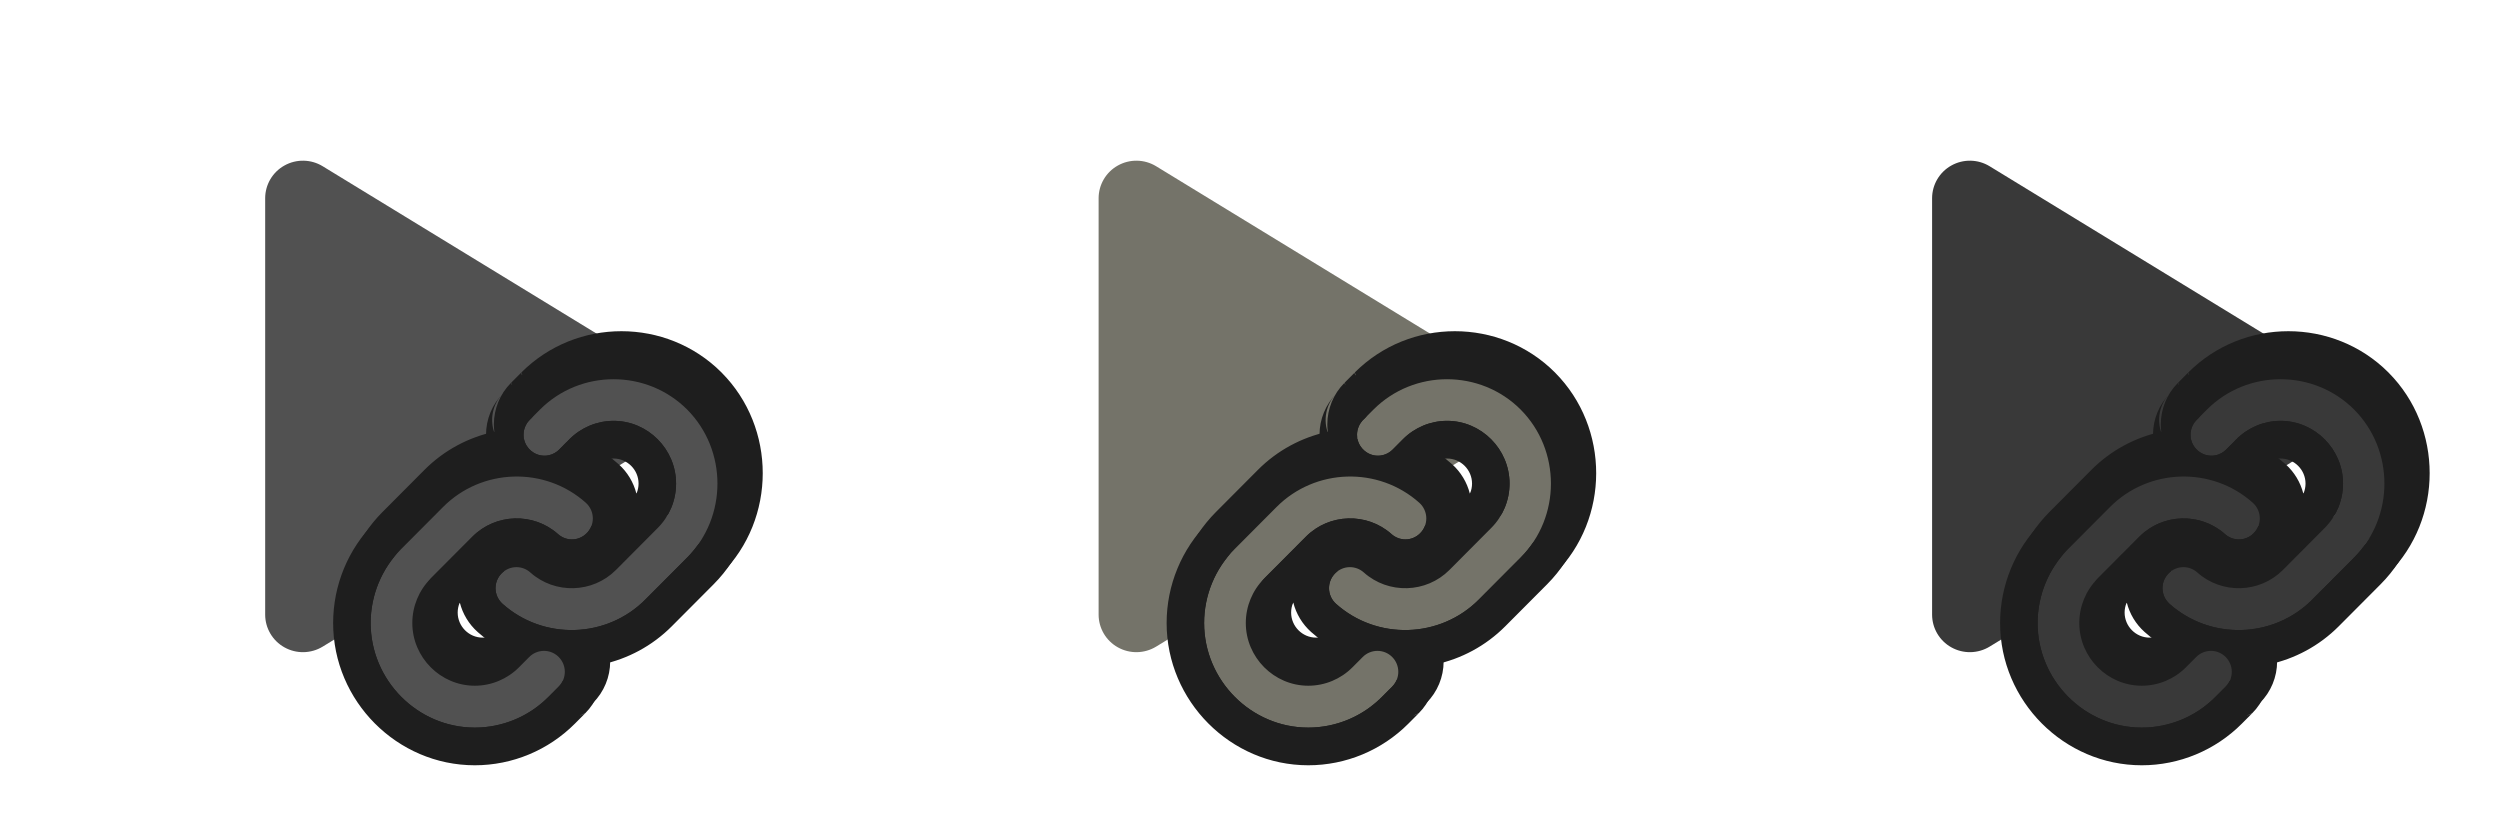 <?xml version="1.0" encoding="UTF-8" standalone="no"?>
<!DOCTYPE svg PUBLIC "-//W3C//DTD SVG 1.1//EN" "http://www.w3.org/Graphics/SVG/1.1/DTD/svg11.dtd">
<svg width="100%" height="100%" viewBox="0 0 66 22" version="1.1" xmlns="http://www.w3.org/2000/svg" xmlns:xlink="http://www.w3.org/1999/xlink" xml:space="preserve" xmlns:serif="http://www.serif.com/" style="fill-rule:evenodd;clip-rule:evenodd;stroke-linejoin:round;stroke-miterlimit:2;">
    <g transform="matrix(1,0,0,1,-18,-508)">
        <g transform="matrix(1.14,0,0,0.895,0,0)">
            <g id="transport_play_sync" transform="matrix(0.913,0,0,0.704,0,-82.701)">
                <g transform="matrix(0.06,0,0,0.099,20.18,928.077)">
                    <path d="M240,128C240.013,133.519 237.123,138.656 232.4,141.51L88.32,229.65C83.38,232.675 77.169,232.79 72.12,229.95C67.12,227.154 64.008,221.859 64,216.13L64,39.87C64.008,34.141 67.12,28.846 72.12,26.05C77.169,23.21 83.38,23.325 88.32,26.35L232.4,114.49C237.123,117.344 240.013,122.481 240,128Z" style="fill:rgb(81,81,81);fill-rule:nonzero;"/>
                </g>
                <g transform="matrix(0.06,0,0,0.099,41.32,928.077)">
                    <path d="M240,128C240.013,133.519 237.123,138.656 232.4,141.51L88.32,229.65C83.38,232.675 77.169,232.79 72.12,229.95C67.12,227.154 64.008,221.859 64,216.13L64,39.87C64.008,34.141 67.12,28.846 72.12,26.05C77.169,23.21 83.38,23.325 88.32,26.35L232.4,114.49C237.123,117.344 240.013,122.481 240,128Z" style="fill:rgb(116,115,105);fill-rule:nonzero;"/>
                </g>
                <g transform="matrix(0.06,0,0,0.099,62.461,928.077)">
                    <path d="M240,128C240.013,133.519 237.123,138.656 232.4,141.51L88.32,229.65C83.38,232.675 77.169,232.79 72.12,229.95C67.12,227.154 64.008,221.859 64,216.13L64,39.87C64.008,34.141 67.12,28.846 72.12,26.05C77.169,23.21 83.38,23.325 88.32,26.35L232.4,114.49C237.123,117.344 240.013,122.481 240,128Z" style="fill:rgb(57,57,57);fill-rule:nonzero;"/>
                </g>
                <g transform="matrix(0.044,-6.93889e-18,-6.93889e-18,0.073,25.664,937.122)">
                    <path d="M136.37,187.53C138.629,189.781 139.899,192.841 139.899,196.03C139.899,199.219 138.629,202.279 136.37,204.53L130.43,210.47C119.179,221.721 103.902,228.049 87.99,228.049C55.064,228.049 27.971,200.956 27.971,168.03C27.971,152.118 34.299,136.841 45.55,125.59L69.67,101.48C91.994,79.101 128.37,78.005 152,99C154.569,101.284 156.042,104.562 156.042,108C156.042,114.606 150.606,120.042 144,120.042C141.052,120.042 138.204,118.959 136,117C121.83,104.416 100.026,105.065 86.63,118.47L62.53,142.55C55.78,149.3 51.984,158.464 51.984,168.01C51.984,187.762 68.238,204.016 87.99,204.016C97.536,204.016 106.7,200.22 113.45,193.47L119.39,187.53C121.64,185.278 124.696,184.011 127.88,184.011C131.064,184.011 134.12,185.278 136.37,187.53ZM210.45,45.53C187.151,22.286 148.869,22.286 125.57,45.53L119.63,51.47C117.377,53.723 116.109,56.783 116.109,59.97C116.109,66.564 121.536,71.991 128.13,71.991C131.317,71.991 134.377,70.723 136.63,68.47L142.57,62.53C149.32,55.78 158.484,51.984 168.03,51.984C187.782,51.984 204.036,68.238 204.036,87.99C204.036,97.536 200.24,106.7 193.49,113.45L169.38,137.57C155.972,150.97 134.161,151.601 120,139C117.796,137.041 114.948,135.958 112,135.958C105.394,135.958 99.958,141.394 99.958,148C99.958,151.438 101.431,154.716 104,157C127.613,177.99 163.966,176.916 186.3,154.57L210.42,130.46C233.692,107.166 233.705,68.86 210.45,45.55L210.45,45.53Z" style="fill:rgb(81,81,81);fill-rule:nonzero;"/>
                    <path d="M119.248,51.871L110.293,30.217C141.979,-1.394 194.041,-1.394 225.727,30.217C225.742,30.233 225.752,30.253 225.768,30.268C257.394,61.969 257.365,114.074 225.717,145.753L201.599,169.86C190.198,181.268 176.111,188.601 161.262,191.802C161.439,193.197 161.529,194.609 161.529,196.03C161.529,204.966 157.968,213.543 151.638,219.851L136.37,226.16L151.498,219.991L145.86,225.629C145.815,225.674 145.77,225.72 145.724,225.764C130.418,241.071 109.636,249.679 87.99,249.679C43.199,249.679 6.341,212.821 6.341,168.03C6.341,146.384 14.951,125.6 30.257,110.294L54.357,86.204C65.767,74.766 79.875,67.415 94.749,64.209C94.571,62.819 94.479,61.404 94.479,59.97C94.479,51.049 98.027,42.484 104.335,36.175L115.201,62.407L115.257,62.409L104.471,36.04L110.109,30.402L119.174,51.952C117.206,54.15 116.109,57.005 116.109,59.97C116.109,60.448 116.138,60.92 116.193,61.385C116.073,61.732 115.962,62.081 115.86,62.433C116.03,62.441 116.201,62.449 116.372,62.457C117.53,67.876 122.387,71.991 128.13,71.991C131.317,71.991 134.377,70.723 136.63,68.47L142.57,62.53C149.32,55.78 158.484,51.984 168.03,51.984C187.782,51.984 204.036,68.238 204.036,87.99C204.036,97.536 200.24,106.7 193.49,113.45L169.38,137.57C155.972,150.97 134.161,151.601 120,139C117.796,137.041 114.948,135.958 112,135.958C105.394,135.958 99.958,141.394 99.958,148C99.958,151.438 101.431,154.716 104,157C127.613,177.99 163.966,176.916 186.3,154.57L210.42,130.46C233.692,107.166 233.705,68.85 210.45,45.54C187.151,22.296 148.869,22.286 125.57,45.53L119.63,51.47C119.499,51.601 119.372,51.734 119.248,51.871ZM115.606,63.386L119.63,73.1L115.625,63.309L115.606,63.386ZM123.832,216.171L130.43,232.1L123.895,216.124C126.194,214.409 128.379,212.521 130.43,210.47L136.37,204.53C138.629,202.279 139.899,199.219 139.899,196.03C139.899,192.841 138.629,189.781 136.37,187.53C134.12,185.278 131.064,184.011 127.88,184.011C124.696,184.011 121.64,185.278 119.39,187.53L113.45,193.47C106.7,200.22 97.536,204.016 87.99,204.016C68.238,204.016 51.984,187.762 51.984,168.01C51.984,158.464 55.78,149.3 62.53,142.55L86.63,118.47C100.026,105.065 121.83,104.416 136,117C138.204,118.959 141.052,120.042 144,120.042C150.606,120.042 156.042,114.606 156.042,108C156.042,104.562 154.569,101.284 152,99C128.37,78.005 91.994,79.101 69.67,101.48L45.55,125.59C34.299,136.841 27.971,152.118 27.971,168.03C27.971,200.956 55.064,228.049 87.99,228.049C100.975,228.049 113.536,223.836 123.832,216.171ZM176.635,99.716L178.194,98.157C180.889,95.462 182.406,91.801 182.406,87.99C182.406,80.103 175.917,73.614 168.03,73.614C164.671,73.614 161.43,74.791 158.863,76.916C161.452,78.719 163.959,80.691 166.368,82.832C171.446,87.346 174.992,93.249 176.635,99.716ZM97.146,179.093C94.553,177.286 92.043,175.311 89.63,173.166C84.557,168.657 81.014,162.761 79.369,156.301L77.824,157.845C75.129,160.54 73.614,164.199 73.614,168.01C73.614,175.897 80.103,182.386 87.99,182.386C91.345,182.386 94.581,181.212 97.146,179.093Z" style="fill:rgb(30,30,30);"/>
                </g>
                <g transform="matrix(0.044,-6.93889e-18,-6.93889e-18,0.073,25.465,937.558)">
                    <path d="M136.37,187.53C138.629,189.781 139.899,192.841 139.899,196.03C139.899,199.219 138.629,202.279 136.37,204.53L130.43,210.47C119.179,221.721 103.902,228.049 87.99,228.049C55.064,228.049 27.971,200.956 27.971,168.03C27.971,152.118 34.299,136.841 45.55,125.59L69.67,101.48C91.994,79.101 128.37,78.005 152,99C154.569,101.284 156.042,104.562 156.042,108C156.042,114.606 150.606,120.042 144,120.042C141.052,120.042 138.204,118.959 136,117C121.83,104.416 100.026,105.065 86.63,118.47L62.53,142.55C55.78,149.3 51.984,158.464 51.984,168.01C51.984,187.762 68.238,204.016 87.99,204.016C97.536,204.016 106.7,200.22 113.45,193.47L119.39,187.53C121.64,185.278 124.696,184.011 127.88,184.011C131.064,184.011 134.12,185.278 136.37,187.53ZM210.45,45.53C187.151,22.286 148.869,22.286 125.57,45.53L119.63,51.47C117.377,53.723 116.109,56.783 116.109,59.97C116.109,66.564 121.536,71.991 128.13,71.991C131.317,71.991 134.377,70.723 136.63,68.47L142.57,62.53C149.32,55.78 158.484,51.984 168.03,51.984C187.782,51.984 204.036,68.238 204.036,87.99C204.036,97.536 200.24,106.7 193.49,113.45L169.38,137.57C155.972,150.97 134.161,151.601 120,139C117.796,137.041 114.948,135.958 112,135.958C105.394,135.958 99.958,141.394 99.958,148C99.958,151.438 101.431,154.716 104,157C127.613,177.99 163.966,176.916 186.3,154.57L210.42,130.46C233.692,107.166 233.705,68.86 210.45,45.55L210.45,45.53Z" style="fill:rgb(81,81,81);fill-rule:nonzero;"/>
                    <path d="M119.248,51.871L110.293,30.217C141.979,-1.394 194.041,-1.394 225.727,30.217C225.742,30.233 225.752,30.253 225.768,30.268C257.394,61.969 257.365,114.074 225.717,145.753L201.599,169.86C190.198,181.268 176.111,188.601 161.262,191.802C161.439,193.197 161.529,194.609 161.529,196.03C161.529,204.966 157.968,213.543 151.638,219.851L136.37,226.16L151.498,219.991L145.86,225.629C145.815,225.674 145.77,225.72 145.724,225.764C130.418,241.071 109.636,249.679 87.99,249.679C43.199,249.679 6.341,212.821 6.341,168.03C6.341,146.384 14.951,125.6 30.257,110.294L54.357,86.204C65.767,74.766 79.875,67.415 94.749,64.209C94.571,62.819 94.479,61.404 94.479,59.97C94.479,51.049 98.027,42.484 104.335,36.175C98.149,42.362 96.299,51.665 99.647,59.747C100.13,60.913 100.707,62.02 101.367,63.061C105.971,62.455 110.619,62.237 115.257,62.409L104.471,36.04L110.109,30.402L119.174,51.952C117.206,54.15 116.109,57.005 116.109,59.97C116.109,60.448 116.138,60.92 116.193,61.385C116.073,61.732 115.962,62.081 115.86,62.433C116.03,62.441 116.201,62.449 116.372,62.457C117.53,67.876 122.387,71.991 128.13,71.991C131.317,71.991 134.377,70.723 136.63,68.47L142.57,62.53C149.32,55.78 158.484,51.984 168.03,51.984C187.782,51.984 204.036,68.238 204.036,87.99C204.036,97.536 200.24,106.7 193.49,113.45L169.38,137.57C155.972,150.97 134.161,151.601 120,139C117.796,137.041 114.948,135.958 112,135.958C105.394,135.958 99.958,141.394 99.958,148C99.958,151.438 101.431,154.716 104,157C127.613,177.99 163.966,176.916 186.3,154.57L210.42,130.46C233.692,107.166 233.705,68.85 210.45,45.54C187.151,22.296 148.869,22.286 125.57,45.53L119.63,51.47C119.499,51.601 119.372,51.734 119.248,51.871ZM115.414,72.686C116.785,72.958 118.196,73.1 119.63,73.1L115.625,63.309C114.877,66.354 114.792,69.556 115.414,72.686ZM176.635,99.716L178.194,98.157C180.889,95.462 182.406,91.801 182.406,87.99C182.406,80.103 175.917,73.614 168.03,73.614C164.671,73.614 161.43,74.791 158.863,76.916C161.452,78.719 163.959,80.691 166.368,82.832C171.446,87.346 174.992,93.249 176.635,99.716ZM97.146,179.093C94.553,177.286 92.043,175.311 89.63,173.166C84.557,168.657 81.014,162.761 79.369,156.301L77.824,157.845C75.129,160.54 73.614,164.199 73.614,168.01C73.614,175.897 80.103,182.386 87.99,182.386C91.345,182.386 94.581,181.212 97.146,179.093ZM123.832,216.171L130.43,232.1L123.895,216.124C126.194,214.409 128.379,212.521 130.43,210.47L136.37,204.53C138.629,202.279 139.899,199.219 139.899,196.03C139.899,192.841 138.629,189.781 136.37,187.53C134.12,185.278 131.064,184.011 127.88,184.011C124.696,184.011 121.64,185.278 119.39,187.53L113.45,193.47C106.7,200.22 97.536,204.016 87.99,204.016C68.238,204.016 51.984,187.762 51.984,168.01C51.984,158.464 55.78,149.3 62.53,142.55L86.63,118.47C100.026,105.065 121.83,104.416 136,117C138.204,118.959 141.052,120.042 144,120.042C150.606,120.042 156.042,114.606 156.042,108C156.042,104.562 154.569,101.284 152,99C128.37,78.005 91.994,79.101 69.67,101.48L45.55,125.59C34.299,136.841 27.971,152.118 27.971,168.03C27.971,200.956 55.064,228.049 87.99,228.049C100.975,228.049 113.536,223.836 123.832,216.171Z" style="fill:rgb(30,30,30);"/>
                </g>
                <g transform="matrix(0.044,-6.93889e-18,-6.93889e-18,0.073,46.804,937.122)">
                    <path d="M136.37,187.53C138.629,189.781 139.899,192.841 139.899,196.03C139.899,199.219 138.629,202.279 136.37,204.53L130.43,210.47C119.179,221.721 103.902,228.049 87.99,228.049C55.064,228.049 27.971,200.956 27.971,168.03C27.971,152.118 34.299,136.841 45.55,125.59L69.67,101.48C91.994,79.101 128.37,78.005 152,99C154.569,101.284 156.042,104.562 156.042,108C156.042,114.606 150.606,120.042 144,120.042C141.052,120.042 138.204,118.959 136,117C121.83,104.416 100.026,105.065 86.63,118.47L62.53,142.55C55.78,149.3 51.984,158.464 51.984,168.01C51.984,187.762 68.238,204.016 87.99,204.016C97.536,204.016 106.7,200.22 113.45,193.47L119.39,187.53C121.64,185.278 124.696,184.011 127.88,184.011C131.064,184.011 134.12,185.278 136.37,187.53ZM210.45,45.53C187.151,22.286 148.869,22.286 125.57,45.53L119.63,51.47C117.377,53.723 116.109,56.783 116.109,59.97C116.109,66.564 121.536,71.991 128.13,71.991C131.317,71.991 134.377,70.723 136.63,68.47L142.57,62.53C149.32,55.78 158.484,51.984 168.03,51.984C187.782,51.984 204.036,68.238 204.036,87.99C204.036,97.536 200.24,106.7 193.49,113.45L169.38,137.57C155.972,150.97 134.161,151.601 120,139C117.796,137.041 114.948,135.958 112,135.958C105.394,135.958 99.958,141.394 99.958,148C99.958,151.438 101.431,154.716 104,157C127.613,177.99 163.966,176.916 186.3,154.57L210.42,130.46C233.692,107.166 233.705,68.86 210.45,45.55L210.45,45.53Z" style="fill:rgb(116,115,105);fill-rule:nonzero;"/>
                    <path d="M119.248,51.871L110.293,30.217C141.979,-1.394 194.041,-1.394 225.727,30.217C225.742,30.233 225.752,30.253 225.768,30.268C257.394,61.969 257.365,114.074 225.717,145.753L201.599,169.86C190.198,181.268 176.111,188.601 161.262,191.802C161.439,193.197 161.529,194.609 161.529,196.03C161.529,204.966 157.968,213.543 151.638,219.851L136.37,226.16L151.498,219.991L145.86,225.629C145.815,225.674 145.77,225.72 145.724,225.764C130.418,241.071 109.636,249.679 87.99,249.679C43.199,249.679 6.341,212.821 6.341,168.03C6.341,146.384 14.951,125.6 30.257,110.294L54.357,86.204C65.767,74.766 79.875,67.415 94.749,64.209C94.571,62.819 94.479,61.404 94.479,59.97C94.479,51.049 98.027,42.484 104.335,36.175L115.201,62.407L115.257,62.409L104.471,36.04L110.109,30.402L119.174,51.952C117.206,54.15 116.109,57.005 116.109,59.97C116.109,60.448 116.138,60.92 116.193,61.385C116.073,61.732 115.962,62.081 115.86,62.433C116.03,62.441 116.201,62.449 116.372,62.457C117.53,67.876 122.387,71.991 128.13,71.991C131.317,71.991 134.377,70.723 136.63,68.47L142.57,62.53C149.32,55.78 158.484,51.984 168.03,51.984C187.782,51.984 204.036,68.238 204.036,87.99C204.036,97.536 200.24,106.7 193.49,113.45L169.38,137.57C155.972,150.97 134.161,151.601 120,139C117.796,137.041 114.948,135.958 112,135.958C105.394,135.958 99.958,141.394 99.958,148C99.958,151.438 101.431,154.716 104,157C127.613,177.99 163.966,176.916 186.3,154.57L210.42,130.46C233.692,107.166 233.705,68.85 210.45,45.54C187.151,22.296 148.869,22.286 125.57,45.53L119.63,51.47C119.499,51.601 119.372,51.734 119.248,51.871ZM176.635,99.716L178.194,98.157C180.889,95.462 182.406,91.801 182.406,87.99C182.406,80.103 175.917,73.614 168.03,73.614C164.671,73.614 161.43,74.791 158.863,76.916C161.452,78.719 163.959,80.691 166.368,82.832C171.446,87.346 174.992,93.249 176.635,99.716ZM115.606,63.386L119.63,73.1L115.625,63.309L115.606,63.386ZM97.146,179.093C94.553,177.286 92.043,175.311 89.63,173.166C84.557,168.657 81.014,162.761 79.369,156.301L77.824,157.845C75.129,160.54 73.614,164.199 73.614,168.01C73.614,175.897 80.103,182.386 87.99,182.386C91.345,182.386 94.581,181.212 97.146,179.093ZM123.832,216.171L130.43,232.1L123.895,216.124C126.194,214.409 128.379,212.521 130.43,210.47L136.37,204.53C138.629,202.279 139.899,199.219 139.899,196.03C139.899,192.841 138.629,189.781 136.37,187.53C134.12,185.278 131.064,184.011 127.88,184.011C124.696,184.011 121.64,185.278 119.39,187.53L113.45,193.47C106.7,200.22 97.536,204.016 87.99,204.016C68.238,204.016 51.984,187.762 51.984,168.01C51.984,158.464 55.78,149.3 62.53,142.55L86.63,118.47C100.026,105.065 121.83,104.416 136,117C138.204,118.959 141.052,120.042 144,120.042C150.606,120.042 156.042,114.606 156.042,108C156.042,104.562 154.569,101.284 152,99C128.37,78.005 91.994,79.101 69.67,101.48L45.55,125.59C34.299,136.841 27.971,152.118 27.971,168.03C27.971,200.956 55.064,228.049 87.99,228.049C100.975,228.049 113.536,223.836 123.832,216.171Z" style="fill:rgb(30,30,30);"/>
                </g>
                <g transform="matrix(0.044,-6.93889e-18,-6.93889e-18,0.073,46.606,937.558)">
                    <path d="M136.37,187.53C138.629,189.781 139.899,192.841 139.899,196.03C139.899,199.219 138.629,202.279 136.37,204.53L130.43,210.47C119.179,221.721 103.902,228.049 87.99,228.049C55.064,228.049 27.971,200.956 27.971,168.03C27.971,152.118 34.299,136.841 45.55,125.59L69.67,101.48C91.994,79.101 128.37,78.005 152,99C154.569,101.284 156.042,104.562 156.042,108C156.042,114.606 150.606,120.042 144,120.042C141.052,120.042 138.204,118.959 136,117C121.83,104.416 100.026,105.065 86.63,118.47L62.53,142.55C55.78,149.3 51.984,158.464 51.984,168.01C51.984,187.762 68.238,204.016 87.99,204.016C97.536,204.016 106.7,200.22 113.45,193.47L119.39,187.53C121.64,185.278 124.696,184.011 127.88,184.011C131.064,184.011 134.12,185.278 136.37,187.53ZM210.45,45.53C187.151,22.286 148.869,22.286 125.57,45.53L119.63,51.47C117.377,53.723 116.109,56.783 116.109,59.97C116.109,66.564 121.536,71.991 128.13,71.991C131.317,71.991 134.377,70.723 136.63,68.47L142.57,62.53C149.32,55.78 158.484,51.984 168.03,51.984C187.782,51.984 204.036,68.238 204.036,87.99C204.036,97.536 200.24,106.7 193.49,113.45L169.38,137.57C155.972,150.97 134.161,151.601 120,139C117.796,137.041 114.948,135.958 112,135.958C105.394,135.958 99.958,141.394 99.958,148C99.958,151.438 101.431,154.716 104,157C127.613,177.99 163.966,176.916 186.3,154.57L210.42,130.46C233.692,107.166 233.705,68.86 210.45,45.55L210.45,45.53Z" style="fill:rgb(116,115,105);fill-rule:nonzero;"/>
                    <path d="M119.248,51.871L110.293,30.217C141.979,-1.394 194.041,-1.394 225.727,30.217C225.742,30.233 225.752,30.253 225.768,30.268C257.394,61.969 257.365,114.074 225.717,145.753L201.599,169.86C190.198,181.268 176.111,188.601 161.262,191.802C161.439,193.197 161.529,194.609 161.529,196.03C161.529,204.966 157.968,213.543 151.638,219.851L136.37,226.16L151.498,219.991L145.86,225.629C145.815,225.674 145.77,225.72 145.724,225.764C130.418,241.071 109.636,249.679 87.99,249.679C43.199,249.679 6.341,212.821 6.341,168.03C6.341,146.384 14.951,125.6 30.257,110.294L54.357,86.204C65.767,74.766 79.875,67.415 94.749,64.209C94.571,62.819 94.479,61.404 94.479,59.97C94.479,51.049 98.027,42.484 104.335,36.175C98.149,42.362 96.299,51.665 99.647,59.747C100.13,60.913 100.707,62.02 101.367,63.061C105.971,62.455 110.619,62.237 115.257,62.409L104.471,36.04L110.109,30.402L119.174,51.952C117.206,54.15 116.109,57.005 116.109,59.97C116.109,60.448 116.138,60.92 116.193,61.385C116.073,61.732 115.962,62.081 115.86,62.433C116.03,62.441 116.201,62.449 116.372,62.457C117.53,67.876 122.387,71.991 128.13,71.991C131.317,71.991 134.377,70.723 136.63,68.47L142.57,62.53C149.32,55.78 158.484,51.984 168.03,51.984C187.782,51.984 204.036,68.238 204.036,87.99C204.036,97.536 200.24,106.7 193.49,113.45L169.38,137.57C155.972,150.97 134.161,151.601 120,139C117.796,137.041 114.948,135.958 112,135.958C105.394,135.958 99.958,141.394 99.958,148C99.958,151.438 101.431,154.716 104,157C127.613,177.99 163.966,176.916 186.3,154.57L210.42,130.46C233.692,107.166 233.705,68.85 210.45,45.54C187.151,22.296 148.869,22.286 125.57,45.53L119.63,51.47C119.499,51.601 119.372,51.734 119.248,51.871ZM123.832,216.171L130.43,232.1L123.895,216.124C126.194,214.409 128.379,212.521 130.43,210.47L136.37,204.53C138.629,202.279 139.899,199.219 139.899,196.03C139.899,192.841 138.629,189.781 136.37,187.53C134.12,185.278 131.064,184.011 127.88,184.011C124.696,184.011 121.64,185.278 119.39,187.53L113.45,193.47C106.7,200.22 97.536,204.016 87.99,204.016C68.238,204.016 51.984,187.762 51.984,168.01C51.984,158.464 55.78,149.3 62.53,142.55L86.63,118.47C100.026,105.065 121.83,104.416 136,117C138.204,118.959 141.052,120.042 144,120.042C150.606,120.042 156.042,114.606 156.042,108C156.042,104.562 154.569,101.284 152,99C128.37,78.005 91.994,79.101 69.67,101.48L45.55,125.59C34.299,136.841 27.971,152.118 27.971,168.03C27.971,200.956 55.064,228.049 87.99,228.049C100.975,228.049 113.536,223.836 123.832,216.171ZM176.635,99.716L178.194,98.157C180.889,95.462 182.406,91.801 182.406,87.99C182.406,80.103 175.917,73.614 168.03,73.614C164.671,73.614 161.43,74.791 158.863,76.916C161.452,78.719 163.959,80.691 166.368,82.832C171.446,87.346 174.992,93.249 176.635,99.716ZM115.414,72.686C116.785,72.958 118.196,73.1 119.63,73.1L115.625,63.309C114.877,66.354 114.792,69.556 115.414,72.686ZM97.146,179.093C94.553,177.286 92.043,175.311 89.63,173.166C84.557,168.657 81.014,162.761 79.369,156.301L77.824,157.845C75.129,160.54 73.614,164.199 73.614,168.01C73.614,175.897 80.103,182.386 87.99,182.386C91.345,182.386 94.581,181.212 97.146,179.093Z" style="fill:rgb(30,30,30);"/>
                </g>
                <g transform="matrix(0.044,-6.93889e-18,-6.93889e-18,0.073,67.945,937.122)">
                    <path d="M136.37,187.53C138.629,189.781 139.899,192.841 139.899,196.03C139.899,199.219 138.629,202.279 136.37,204.53L130.43,210.47C119.179,221.721 103.902,228.049 87.99,228.049C55.064,228.049 27.971,200.956 27.971,168.03C27.971,152.118 34.299,136.841 45.55,125.59L69.67,101.48C91.994,79.101 128.37,78.005 152,99C154.569,101.284 156.042,104.562 156.042,108C156.042,114.606 150.606,120.042 144,120.042C141.052,120.042 138.204,118.959 136,117C121.83,104.416 100.026,105.065 86.63,118.47L62.53,142.55C55.78,149.3 51.984,158.464 51.984,168.01C51.984,187.762 68.238,204.016 87.99,204.016C97.536,204.016 106.7,200.22 113.45,193.47L119.39,187.53C121.64,185.278 124.696,184.011 127.88,184.011C131.064,184.011 134.12,185.278 136.37,187.53ZM210.45,45.53C187.151,22.286 148.869,22.286 125.57,45.53L119.63,51.47C117.377,53.723 116.109,56.783 116.109,59.97C116.109,66.564 121.536,71.991 128.13,71.991C131.317,71.991 134.377,70.723 136.63,68.47L142.57,62.53C149.32,55.78 158.484,51.984 168.03,51.984C187.782,51.984 204.036,68.238 204.036,87.99C204.036,97.536 200.24,106.7 193.49,113.45L169.38,137.57C155.972,150.97 134.161,151.601 120,139C117.796,137.041 114.948,135.958 112,135.958C105.394,135.958 99.958,141.394 99.958,148C99.958,151.438 101.431,154.716 104,157C127.613,177.99 163.966,176.916 186.3,154.57L210.42,130.46C233.692,107.166 233.705,68.86 210.45,45.55L210.45,45.53Z" style="fill:rgb(57,57,57);fill-rule:nonzero;"/>
                    <path d="M119.248,51.871L110.293,30.217C141.979,-1.394 194.041,-1.394 225.727,30.217C225.742,30.233 225.752,30.253 225.768,30.268C257.394,61.969 257.365,114.074 225.717,145.753L201.599,169.86C190.198,181.268 176.111,188.601 161.262,191.802C161.439,193.197 161.529,194.609 161.529,196.03C161.529,204.966 157.968,213.543 151.638,219.851L136.37,226.16L151.498,219.991L145.86,225.629C145.815,225.674 145.77,225.72 145.724,225.764C130.418,241.071 109.636,249.679 87.99,249.679C43.199,249.679 6.341,212.821 6.341,168.03C6.341,146.384 14.951,125.6 30.257,110.294L54.357,86.204C65.767,74.766 79.875,67.415 94.749,64.209C94.571,62.819 94.479,61.404 94.479,59.97C94.479,51.049 98.027,42.484 104.335,36.175L115.201,62.407L115.257,62.409L104.471,36.04L110.109,30.402L119.174,51.952C117.206,54.15 116.109,57.005 116.109,59.97C116.109,60.448 116.138,60.92 116.193,61.385C116.073,61.732 115.962,62.081 115.86,62.433C116.03,62.441 116.201,62.449 116.372,62.457C117.53,67.876 122.387,71.991 128.13,71.991C131.317,71.991 134.377,70.723 136.63,68.47L142.57,62.53C149.32,55.78 158.484,51.984 168.03,51.984C187.782,51.984 204.036,68.238 204.036,87.99C204.036,97.536 200.24,106.7 193.49,113.45L169.38,137.57C155.972,150.97 134.161,151.601 120,139C117.796,137.041 114.948,135.958 112,135.958C105.394,135.958 99.958,141.394 99.958,148C99.958,151.438 101.431,154.716 104,157C127.613,177.99 163.966,176.916 186.3,154.57L210.42,130.46C233.692,107.166 233.705,68.85 210.45,45.54C187.151,22.296 148.869,22.286 125.57,45.53L119.63,51.47C119.499,51.601 119.372,51.734 119.248,51.871ZM115.606,63.386L119.63,73.1L115.625,63.309L115.606,63.386ZM176.635,99.716L178.194,98.157C180.889,95.462 182.406,91.801 182.406,87.99C182.406,80.103 175.917,73.614 168.03,73.614C164.671,73.614 161.43,74.791 158.863,76.916C161.452,78.719 163.959,80.691 166.368,82.832C171.446,87.346 174.992,93.249 176.635,99.716ZM97.146,179.093C94.553,177.286 92.043,175.311 89.63,173.166C84.557,168.657 81.014,162.761 79.369,156.301L77.824,157.845C75.129,160.54 73.614,164.199 73.614,168.01C73.614,175.897 80.103,182.386 87.99,182.386C91.345,182.386 94.581,181.212 97.146,179.093ZM123.832,216.171L130.43,232.1L123.895,216.124C126.194,214.409 128.379,212.521 130.43,210.47L136.37,204.53C138.629,202.279 139.899,199.219 139.899,196.03C139.899,192.841 138.629,189.781 136.37,187.53C134.12,185.278 131.064,184.011 127.88,184.011C124.696,184.011 121.64,185.278 119.39,187.53L113.45,193.47C106.7,200.22 97.536,204.016 87.99,204.016C68.238,204.016 51.984,187.762 51.984,168.01C51.984,158.464 55.78,149.3 62.53,142.55L86.63,118.47C100.026,105.065 121.83,104.416 136,117C138.204,118.959 141.052,120.042 144,120.042C150.606,120.042 156.042,114.606 156.042,108C156.042,104.562 154.569,101.284 152,99C128.37,78.005 91.994,79.101 69.67,101.48L45.55,125.59C34.299,136.841 27.971,152.118 27.971,168.03C27.971,200.956 55.064,228.049 87.99,228.049C100.975,228.049 113.536,223.836 123.832,216.171Z" style="fill:rgb(30,30,30);"/>
                </g>
                <g transform="matrix(0.044,-6.93889e-18,-6.93889e-18,0.073,67.747,937.558)">
                    <path d="M136.37,187.53C138.629,189.781 139.899,192.841 139.899,196.03C139.899,199.219 138.629,202.279 136.37,204.53L130.43,210.47C119.179,221.721 103.902,228.049 87.99,228.049C55.064,228.049 27.971,200.956 27.971,168.03C27.971,152.118 34.299,136.841 45.55,125.59L69.67,101.48C91.994,79.101 128.37,78.005 152,99C154.569,101.284 156.042,104.562 156.042,108C156.042,114.606 150.606,120.042 144,120.042C141.052,120.042 138.204,118.959 136,117C121.83,104.416 100.026,105.065 86.63,118.47L62.53,142.55C55.78,149.3 51.984,158.464 51.984,168.01C51.984,187.762 68.238,204.016 87.99,204.016C97.536,204.016 106.7,200.22 113.45,193.47L119.39,187.53C121.64,185.278 124.696,184.011 127.88,184.011C131.064,184.011 134.12,185.278 136.37,187.53ZM210.45,45.53C187.151,22.286 148.869,22.286 125.57,45.53L119.63,51.47C117.377,53.723 116.109,56.783 116.109,59.97C116.109,66.564 121.536,71.991 128.13,71.991C131.317,71.991 134.377,70.723 136.63,68.47L142.57,62.53C149.32,55.78 158.484,51.984 168.03,51.984C187.782,51.984 204.036,68.238 204.036,87.99C204.036,97.536 200.24,106.7 193.49,113.45L169.38,137.57C155.972,150.97 134.161,151.601 120,139C117.796,137.041 114.948,135.958 112,135.958C105.394,135.958 99.958,141.394 99.958,148C99.958,151.438 101.431,154.716 104,157C127.613,177.99 163.966,176.916 186.3,154.57L210.42,130.46C233.692,107.166 233.705,68.86 210.45,45.55L210.45,45.53Z" style="fill:rgb(57,57,57);fill-rule:nonzero;"/>
                    <path d="M119.248,51.871L110.293,30.217C141.979,-1.394 194.041,-1.394 225.727,30.217C225.742,30.233 225.752,30.253 225.768,30.268C257.394,61.969 257.365,114.074 225.717,145.753L201.599,169.86C190.198,181.268 176.111,188.601 161.262,191.802C161.439,193.197 161.529,194.609 161.529,196.03C161.529,204.966 157.968,213.543 151.638,219.851L136.37,226.16L151.498,219.991L145.86,225.629C145.815,225.674 145.77,225.72 145.724,225.764C130.418,241.071 109.636,249.679 87.99,249.679C43.199,249.679 6.341,212.821 6.341,168.03C6.341,146.384 14.951,125.6 30.257,110.294L54.357,86.204C65.767,74.766 79.875,67.415 94.749,64.209C94.571,62.819 94.479,61.404 94.479,59.97C94.479,51.049 98.027,42.484 104.335,36.175C98.149,42.362 96.299,51.665 99.647,59.747C100.13,60.913 100.707,62.02 101.367,63.061C105.971,62.455 110.619,62.237 115.257,62.409L104.471,36.04L110.109,30.402L119.174,51.952C117.206,54.15 116.109,57.005 116.109,59.97C116.109,60.448 116.138,60.92 116.193,61.385C116.073,61.732 115.962,62.081 115.86,62.433C116.03,62.441 116.201,62.449 116.372,62.457C117.53,67.876 122.387,71.991 128.13,71.991C131.317,71.991 134.377,70.723 136.63,68.47L142.57,62.53C149.32,55.78 158.484,51.984 168.03,51.984C187.782,51.984 204.036,68.238 204.036,87.99C204.036,97.536 200.24,106.7 193.49,113.45L169.38,137.57C155.972,150.97 134.161,151.601 120,139C117.796,137.041 114.948,135.958 112,135.958C105.394,135.958 99.958,141.394 99.958,148C99.958,151.438 101.431,154.716 104,157C127.613,177.99 163.966,176.916 186.3,154.57L210.42,130.46C233.692,107.166 233.705,68.85 210.45,45.54C187.151,22.296 148.869,22.286 125.57,45.53L119.63,51.47C119.499,51.601 119.372,51.734 119.248,51.871ZM115.414,72.686C116.785,72.958 118.196,73.1 119.63,73.1L115.625,63.309C114.877,66.354 114.792,69.556 115.414,72.686ZM123.832,216.171L130.43,232.1L123.895,216.124C126.194,214.409 128.379,212.521 130.43,210.47L136.37,204.53C138.629,202.279 139.899,199.219 139.899,196.03C139.899,192.841 138.629,189.781 136.37,187.53C134.12,185.278 131.064,184.011 127.88,184.011C124.696,184.011 121.64,185.278 119.39,187.53L113.45,193.47C106.7,200.22 97.536,204.016 87.99,204.016C68.238,204.016 51.984,187.762 51.984,168.01C51.984,158.464 55.78,149.3 62.53,142.55L86.63,118.47C100.026,105.065 121.83,104.416 136,117C138.204,118.959 141.052,120.042 144,120.042C150.606,120.042 156.042,114.606 156.042,108C156.042,104.562 154.569,101.284 152,99C128.37,78.005 91.994,79.101 69.67,101.48L45.55,125.59C34.299,136.841 27.971,152.118 27.971,168.03C27.971,200.956 55.064,228.049 87.99,228.049C100.975,228.049 113.536,223.836 123.832,216.171ZM176.635,99.716L178.194,98.157C180.889,95.462 182.406,91.801 182.406,87.99C182.406,80.103 175.917,73.614 168.03,73.614C164.671,73.614 161.43,74.791 158.863,76.916C161.452,78.719 163.959,80.691 166.368,82.832C171.446,87.346 174.992,93.249 176.635,99.716ZM97.146,179.093C94.553,177.286 92.043,175.311 89.63,173.166C84.557,168.657 81.014,162.761 79.369,156.301L77.824,157.845C75.129,160.54 73.614,164.199 73.614,168.01C73.614,175.897 80.103,182.386 87.99,182.386C91.345,182.386 94.581,181.212 97.146,179.093Z" style="fill:rgb(30,30,30);"/>
                </g>
            </g>
        </g>
    </g>
</svg>
